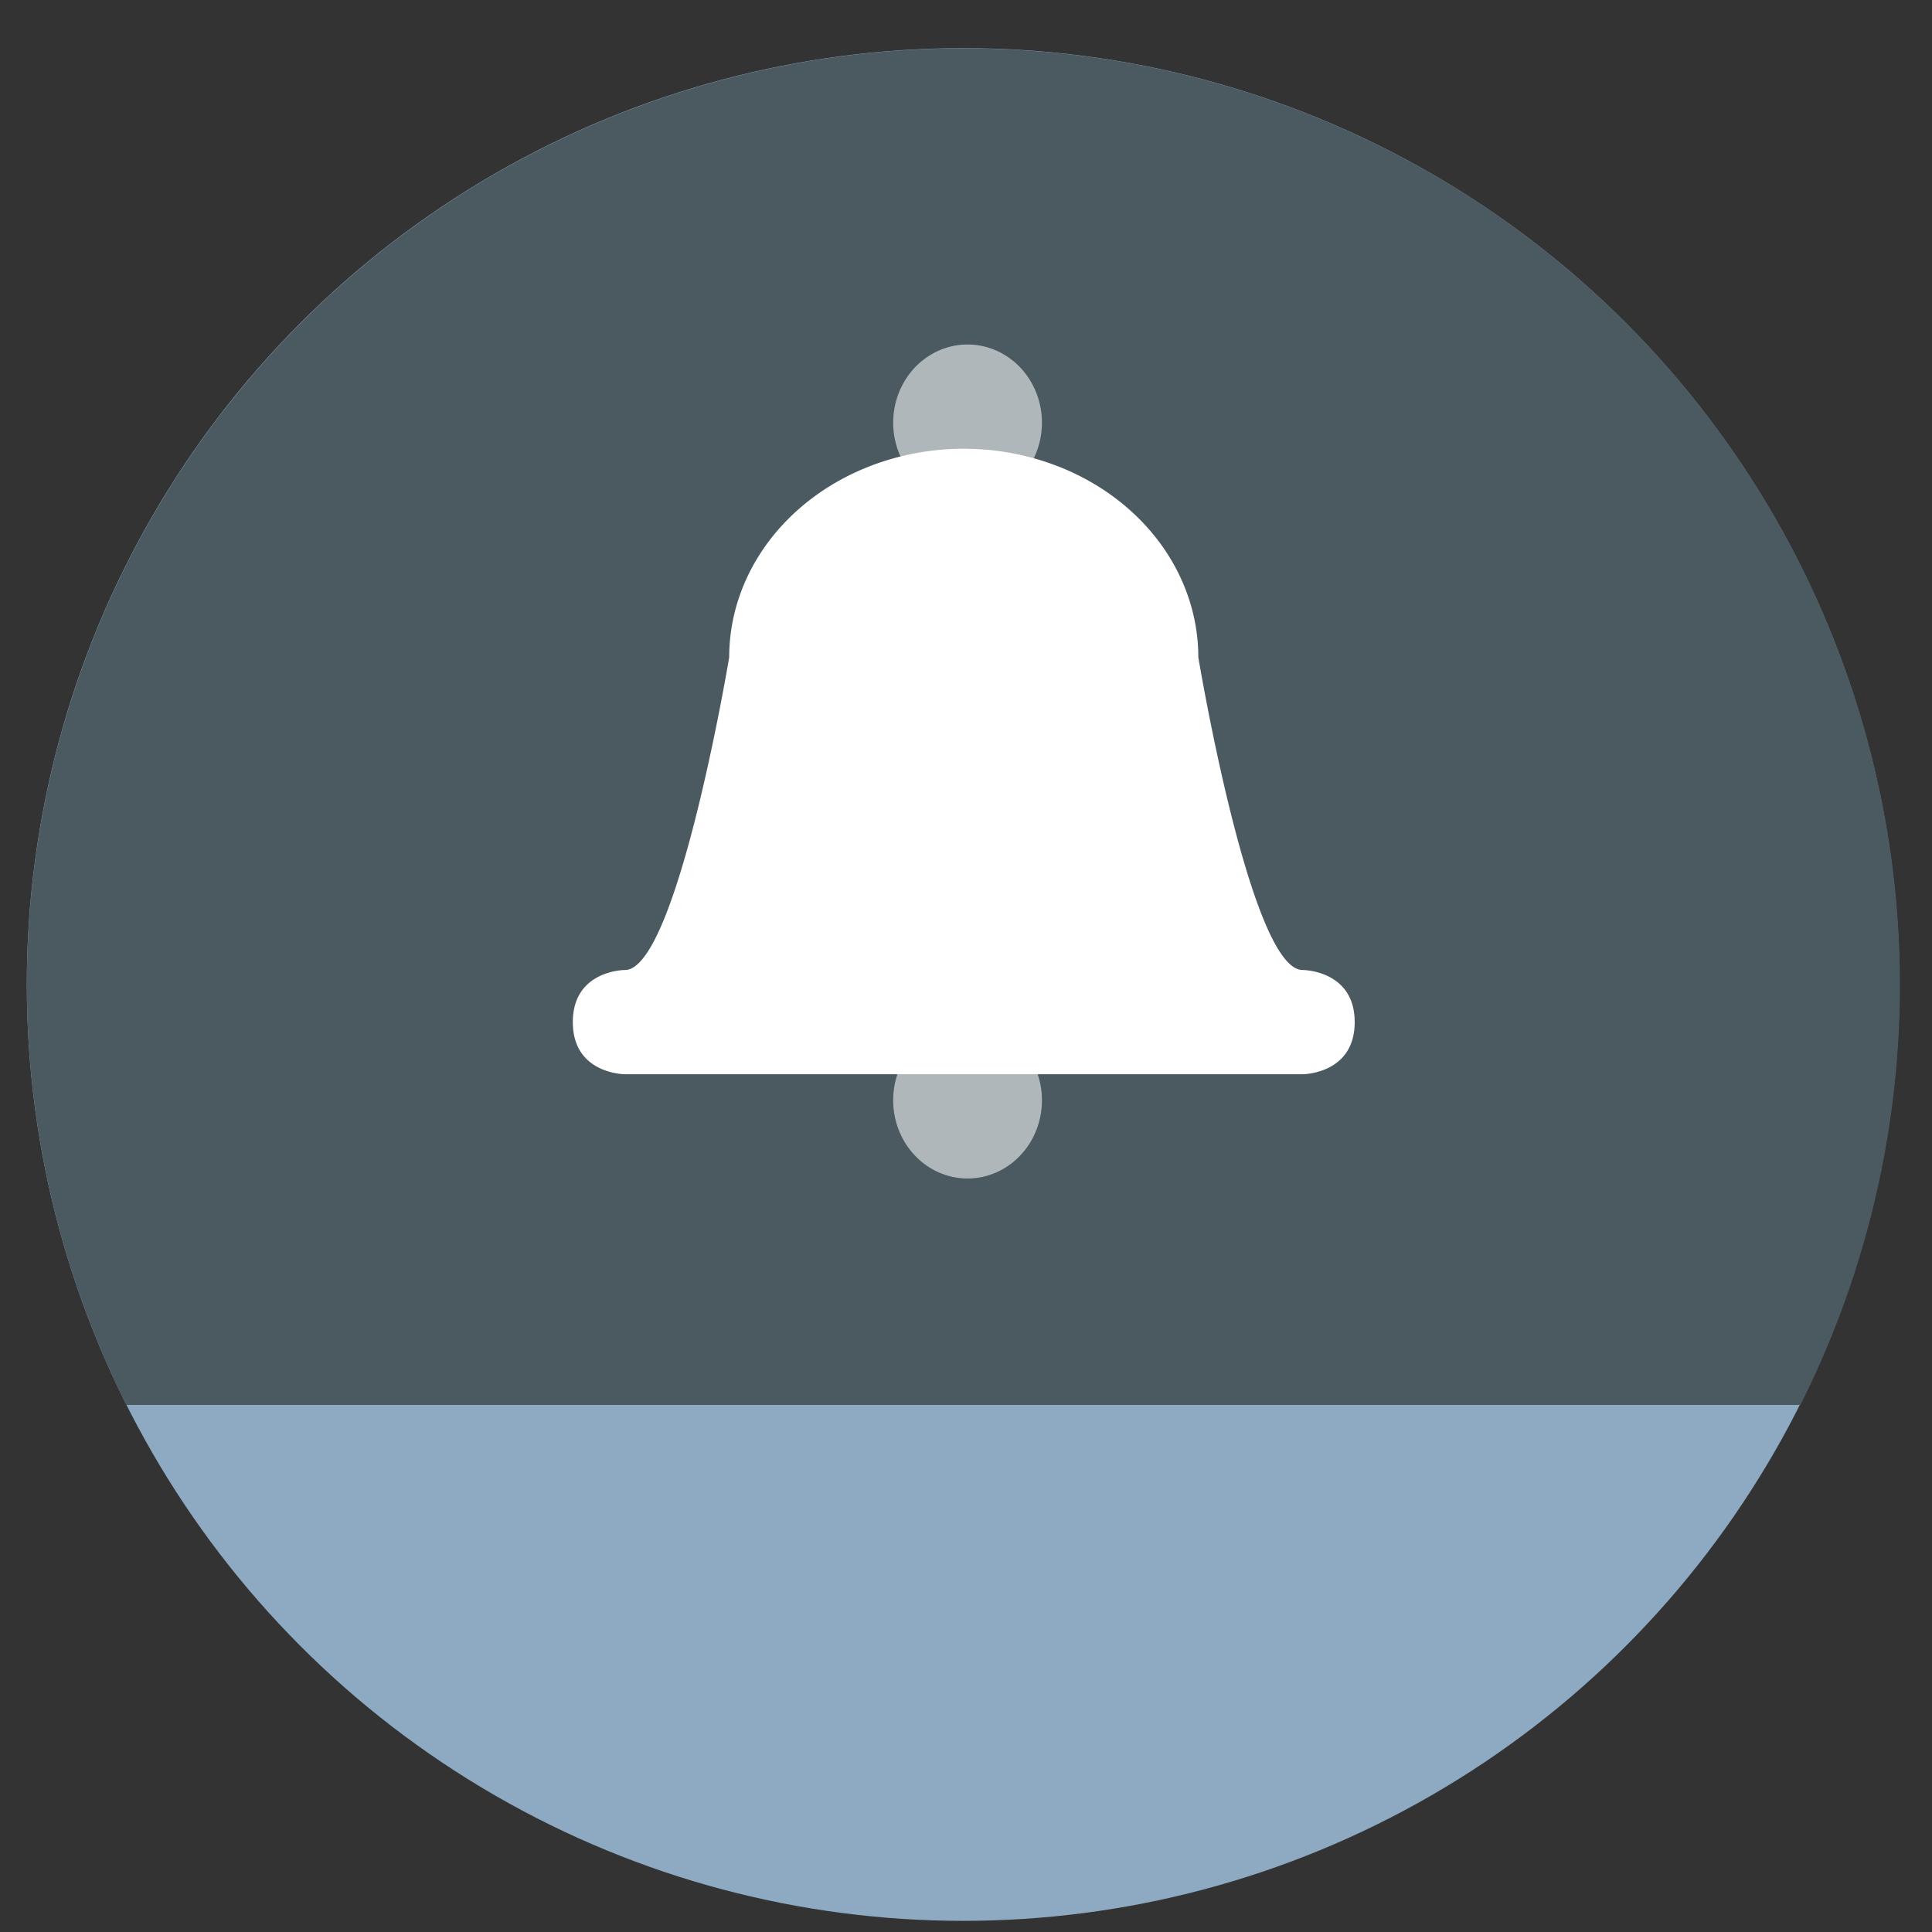 <?xml version="1.0" encoding="UTF-8" standalone="no"?>
<svg
   xmlns:dc="http://purl.org/dc/elements/1.1/"
   xmlns:cc="http://creativecommons.org/ns#"
   xmlns:rdf="http://www.w3.org/1999/02/22-rdf-syntax-ns#"
   xmlns:svg="http://www.w3.org/2000/svg"
   xmlns="http://www.w3.org/2000/svg"
   xmlns:sodipodi="http://sodipodi.sourceforge.net/DTD/sodipodi-0.dtd"
   xmlns:inkscape="http://www.inkscape.org/namespaces/inkscape"
   height="48"
   width="48"
   version="1.1"
   id="svg6"
   sodipodi:docname="application-system.svg"
   inkscape:version="1.0.2 (e86c870879, 2021-01-15)">
  <rect width="100%" height="100%" fill="#333333" stroke="none"/>
  <defs
     id="defs10" />
  <sodipodi:namedview
     pagecolor="#ffffff"
     bordercolor="#666666"
     borderopacity="1"
     objecttolerance="10"
     gridtolerance="10"
     guidetolerance="10"
     inkscape:pageopacity="0"
     inkscape:pageshadow="2"
     inkscape:window-width="1920"
     inkscape:window-height="1031"
     id="namedview8"
     showgrid="false"
     inkscape:zoom="13.376103"
     inkscape:cx="15.717127"
     inkscape:cy="22.326507"
     inkscape:window-x="0"
     inkscape:window-y="24"
     inkscape:window-maximized="1"
     inkscape:current-layer="svg6"
     inkscape:document-rotation="0" />
  <circle
     cx="23.941"
     cy="31.535"
     fill="#74a2f3"
     opacity=".99"
     r="13.233"
     transform="matrix(1.758 0 0 1.758 -18.159 -30.979)"
     id="circle2"
     style="fill:#8fabc4;fill-opacity:1" />
  <path
     id="rect857"
     style="fill:#4a5a60;fill-opacity:1;stroke-width:0.8;stroke-linecap:square"
     d="M 23.893 1.201 A 23.268 23.268 0 0 0 0.668 24.469 A 23.268 23.268 0 0 0 3.143 34.906 L 44.73 34.906 A 23.268 23.268 0 0 0 47.203 24.469 A 23.268 23.268 0 0 0 23.936 1.201 A 23.268 23.268 0 0 0 23.893 1.201 z " />
  <g
     fill="#ffffff"
     transform="matrix(1.295,0,0,1.295,-7.69,-7.166)"
     id="g8">
    <path
       d="m 24.502,12.143 a 1.427,1.5 0 0 0 -1.428,1.5 1.427,1.5 0 0 0 1.428,1.5 1.427,1.5 0 0 0 1.426,-1.5 1.427,1.5 0 0 0 -1.426,-1.5 z m 0,13 a 1.427,1.5 0 0 0 -1.428,1.5 1.427,1.5 0 0 0 1.428,1.5 1.427,1.5 0 0 0 1.426,-1.5 1.427,1.5 0 0 0 -1.426,-1.5 z"
       fill-opacity="0.566"
       id="path4" />
    <path
       d="m 24.428,14.143 a 4.5,4 0 0 0 -4.5,4 c 0,0 -1,6 -2,6 0,0 -1,0 -1,1 0,1 1,1 1,1 h 13 c 0,0 1,0 1,-1 0,-1 -1,-1 -1,-1 -1,0 -2,-6 -2,-6 a 4.5,4 0 0 0 -4.5,-4 z"
       id="path6" />
  </g>
</svg>
